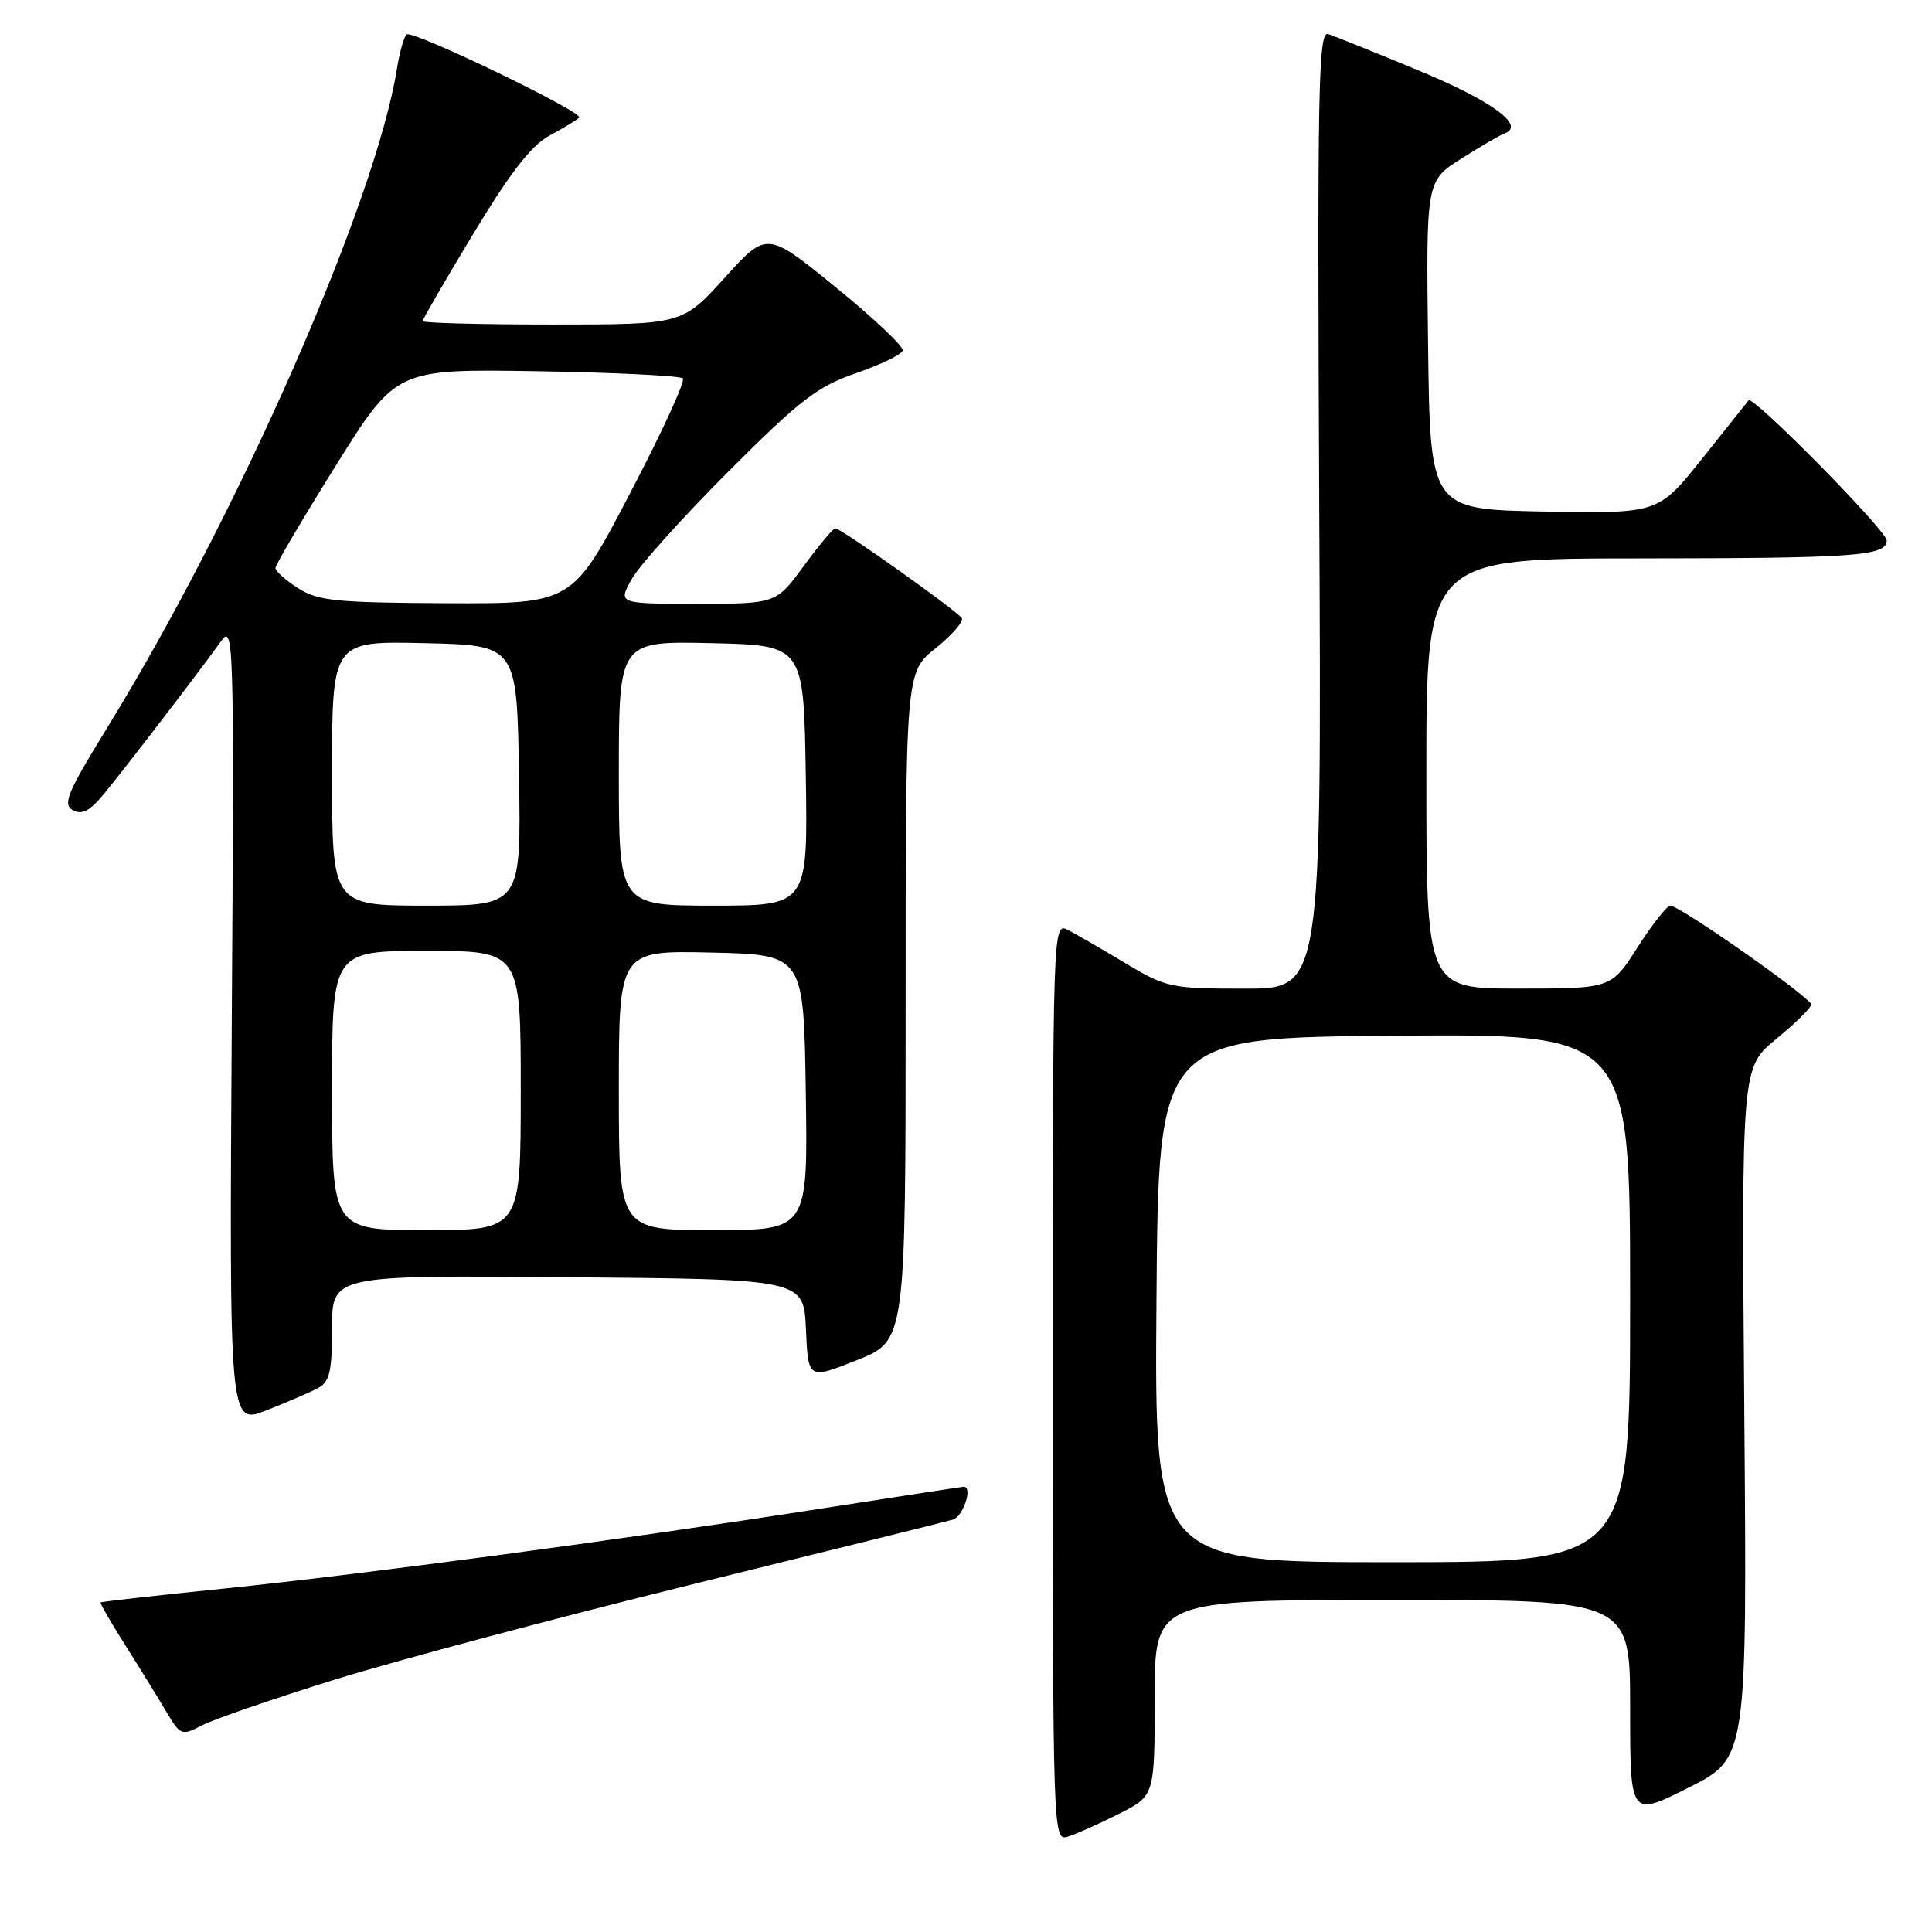 <?xml version="1.0" encoding="UTF-8" standalone="no"?>
<!DOCTYPE svg PUBLIC "-//W3C//DTD SVG 1.1//EN" "http://www.w3.org/Graphics/SVG/1.1/DTD/svg11.dtd" >
<svg xmlns="http://www.w3.org/2000/svg" xmlns:xlink="http://www.w3.org/1999/xlink" version="1.1" viewBox="0 0 256 256">
 <g >
 <path fill="currentColor"
d=" M 148.25 240.35 C 153.00 237.97 153.00 237.97 153.00 224.98 C 153.00 212.00 153.00 212.00 184.50 212.00 C 216.00 212.00 216.00 212.00 216.00 226.38 C 216.00 240.77 216.00 240.77 223.75 236.87 C 231.50 232.98 231.50 232.98 231.13 187.21 C 230.76 141.44 230.76 141.44 235.38 137.65 C 237.92 135.57 240.00 133.52 240.00 133.10 C 240.00 132.22 222.59 120.00 221.33 120.01 C 220.88 120.01 218.93 122.48 217.00 125.50 C 213.50 130.99 213.50 130.99 201.25 130.99 C 189.00 131.00 189.00 131.00 189.00 102.50 C 189.00 74.00 189.00 74.00 217.25 73.99 C 245.92 73.97 250.00 73.68 250.00 71.61 C 250.00 70.33 232.27 52.34 231.70 53.05 C 231.51 53.30 228.73 56.77 225.54 60.78 C 219.73 68.05 219.73 68.05 204.62 67.78 C 189.50 67.50 189.50 67.50 189.23 45.74 C 188.96 23.98 188.96 23.98 193.62 21.03 C 196.18 19.40 198.77 17.89 199.39 17.67 C 202.18 16.64 197.64 13.33 187.93 9.32 C 182.19 6.94 176.82 4.78 176.00 4.51 C 174.68 4.08 174.54 11.43 174.81 67.51 C 175.12 131.00 175.12 131.00 164.94 131.00 C 155.16 131.00 154.54 130.87 149.13 127.63 C 146.03 125.77 142.60 123.79 141.50 123.22 C 139.51 122.20 139.50 122.52 139.50 183.09 C 139.50 243.52 139.52 243.97 141.50 243.36 C 142.60 243.02 145.64 241.67 148.25 240.35 Z  M 44.45 222.53 C 52.59 220.01 73.93 214.32 91.87 209.90 C 109.82 205.48 125.29 201.64 126.25 201.36 C 127.63 200.97 128.94 197.00 127.70 197.00 C 127.53 197.00 118.87 198.33 108.45 199.95 C 81.82 204.10 48.31 208.58 29.51 210.51 C 20.72 211.40 13.44 212.23 13.33 212.33 C 13.23 212.44 14.70 215.00 16.61 218.01 C 18.52 221.03 20.95 224.98 22.02 226.78 C 23.92 229.98 24.05 230.03 26.82 228.59 C 28.38 227.79 36.32 225.06 44.45 222.53 Z  M 42.15 183.92 C 43.68 183.10 44.00 181.72 44.00 175.95 C 44.00 168.97 44.00 168.97 75.25 169.24 C 106.50 169.50 106.50 169.50 106.79 176.14 C 107.09 182.79 107.09 182.79 113.54 180.23 C 120.00 177.66 120.00 177.66 120.00 133.38 C 120.00 89.09 120.00 89.09 123.97 85.90 C 126.15 84.15 127.72 82.35 127.44 81.90 C 126.85 80.95 111.43 70.00 110.68 70.00 C 110.40 70.00 108.52 72.25 106.50 75.00 C 102.83 80.00 102.83 80.00 92.36 80.00 C 81.89 80.00 81.89 80.00 83.69 76.75 C 84.69 74.96 90.45 68.55 96.50 62.50 C 106.03 52.96 108.29 51.22 113.43 49.45 C 116.70 48.32 119.48 46.97 119.62 46.45 C 119.76 45.93 115.77 42.16 110.75 38.07 C 101.61 30.63 101.61 30.63 96.01 36.82 C 90.41 43.00 90.41 43.00 73.21 43.00 C 63.74 43.00 56.00 42.80 56.00 42.55 C 56.00 42.30 59.04 37.06 62.75 30.92 C 67.64 22.82 70.42 19.24 72.84 17.95 C 74.67 16.96 76.43 15.90 76.75 15.59 C 77.43 14.91 54.81 4.00 53.90 4.56 C 53.55 4.78 52.97 6.81 52.60 9.09 C 49.77 26.81 31.55 68.24 14.18 96.47 C 8.94 104.99 8.27 106.57 9.64 107.34 C 10.83 108.00 11.86 107.49 13.63 105.37 C 16.25 102.23 26.44 88.95 29.28 84.98 C 30.98 82.59 31.04 84.52 30.71 135.66 C 30.38 188.82 30.38 188.82 35.33 186.87 C 38.06 185.79 41.13 184.47 42.15 183.92 Z  M 153.24 172.25 C 153.50 137.50 153.50 137.50 184.75 137.24 C 216.00 136.97 216.00 136.97 216.00 171.99 C 216.00 207.00 216.00 207.00 184.49 207.00 C 152.97 207.00 152.97 207.00 153.24 172.25 Z  M 44.00 144.50 C 44.00 126.00 44.00 126.00 56.50 126.00 C 69.00 126.00 69.00 126.00 69.00 144.50 C 69.00 163.00 69.00 163.00 56.50 163.00 C 44.00 163.00 44.00 163.00 44.00 144.50 Z  M 82.00 144.47 C 82.00 125.94 82.00 125.94 94.25 126.22 C 106.50 126.50 106.50 126.50 106.77 144.75 C 107.05 163.00 107.05 163.00 94.52 163.00 C 82.00 163.00 82.00 163.00 82.00 144.47 Z  M 44.00 102.47 C 44.00 84.94 44.00 84.94 56.25 85.22 C 68.50 85.50 68.50 85.50 68.77 102.75 C 69.05 120.00 69.05 120.00 56.52 120.00 C 44.00 120.00 44.00 120.00 44.00 102.47 Z  M 82.00 102.47 C 82.00 84.94 82.00 84.94 94.25 85.22 C 106.50 85.50 106.50 85.50 106.77 102.75 C 107.05 120.00 107.05 120.00 94.52 120.00 C 82.00 120.00 82.00 120.00 82.00 102.47 Z  M 39.50 77.94 C 37.85 76.89 36.50 75.68 36.50 75.26 C 36.50 74.84 40.10 68.74 44.50 61.69 C 52.50 48.89 52.50 48.89 71.17 49.19 C 81.44 49.36 90.13 49.79 90.48 50.14 C 90.83 50.50 87.68 57.36 83.47 65.39 C 75.83 80.00 75.83 80.00 59.16 79.93 C 44.54 79.86 42.13 79.62 39.50 77.94 Z "/>
</g>
</svg>